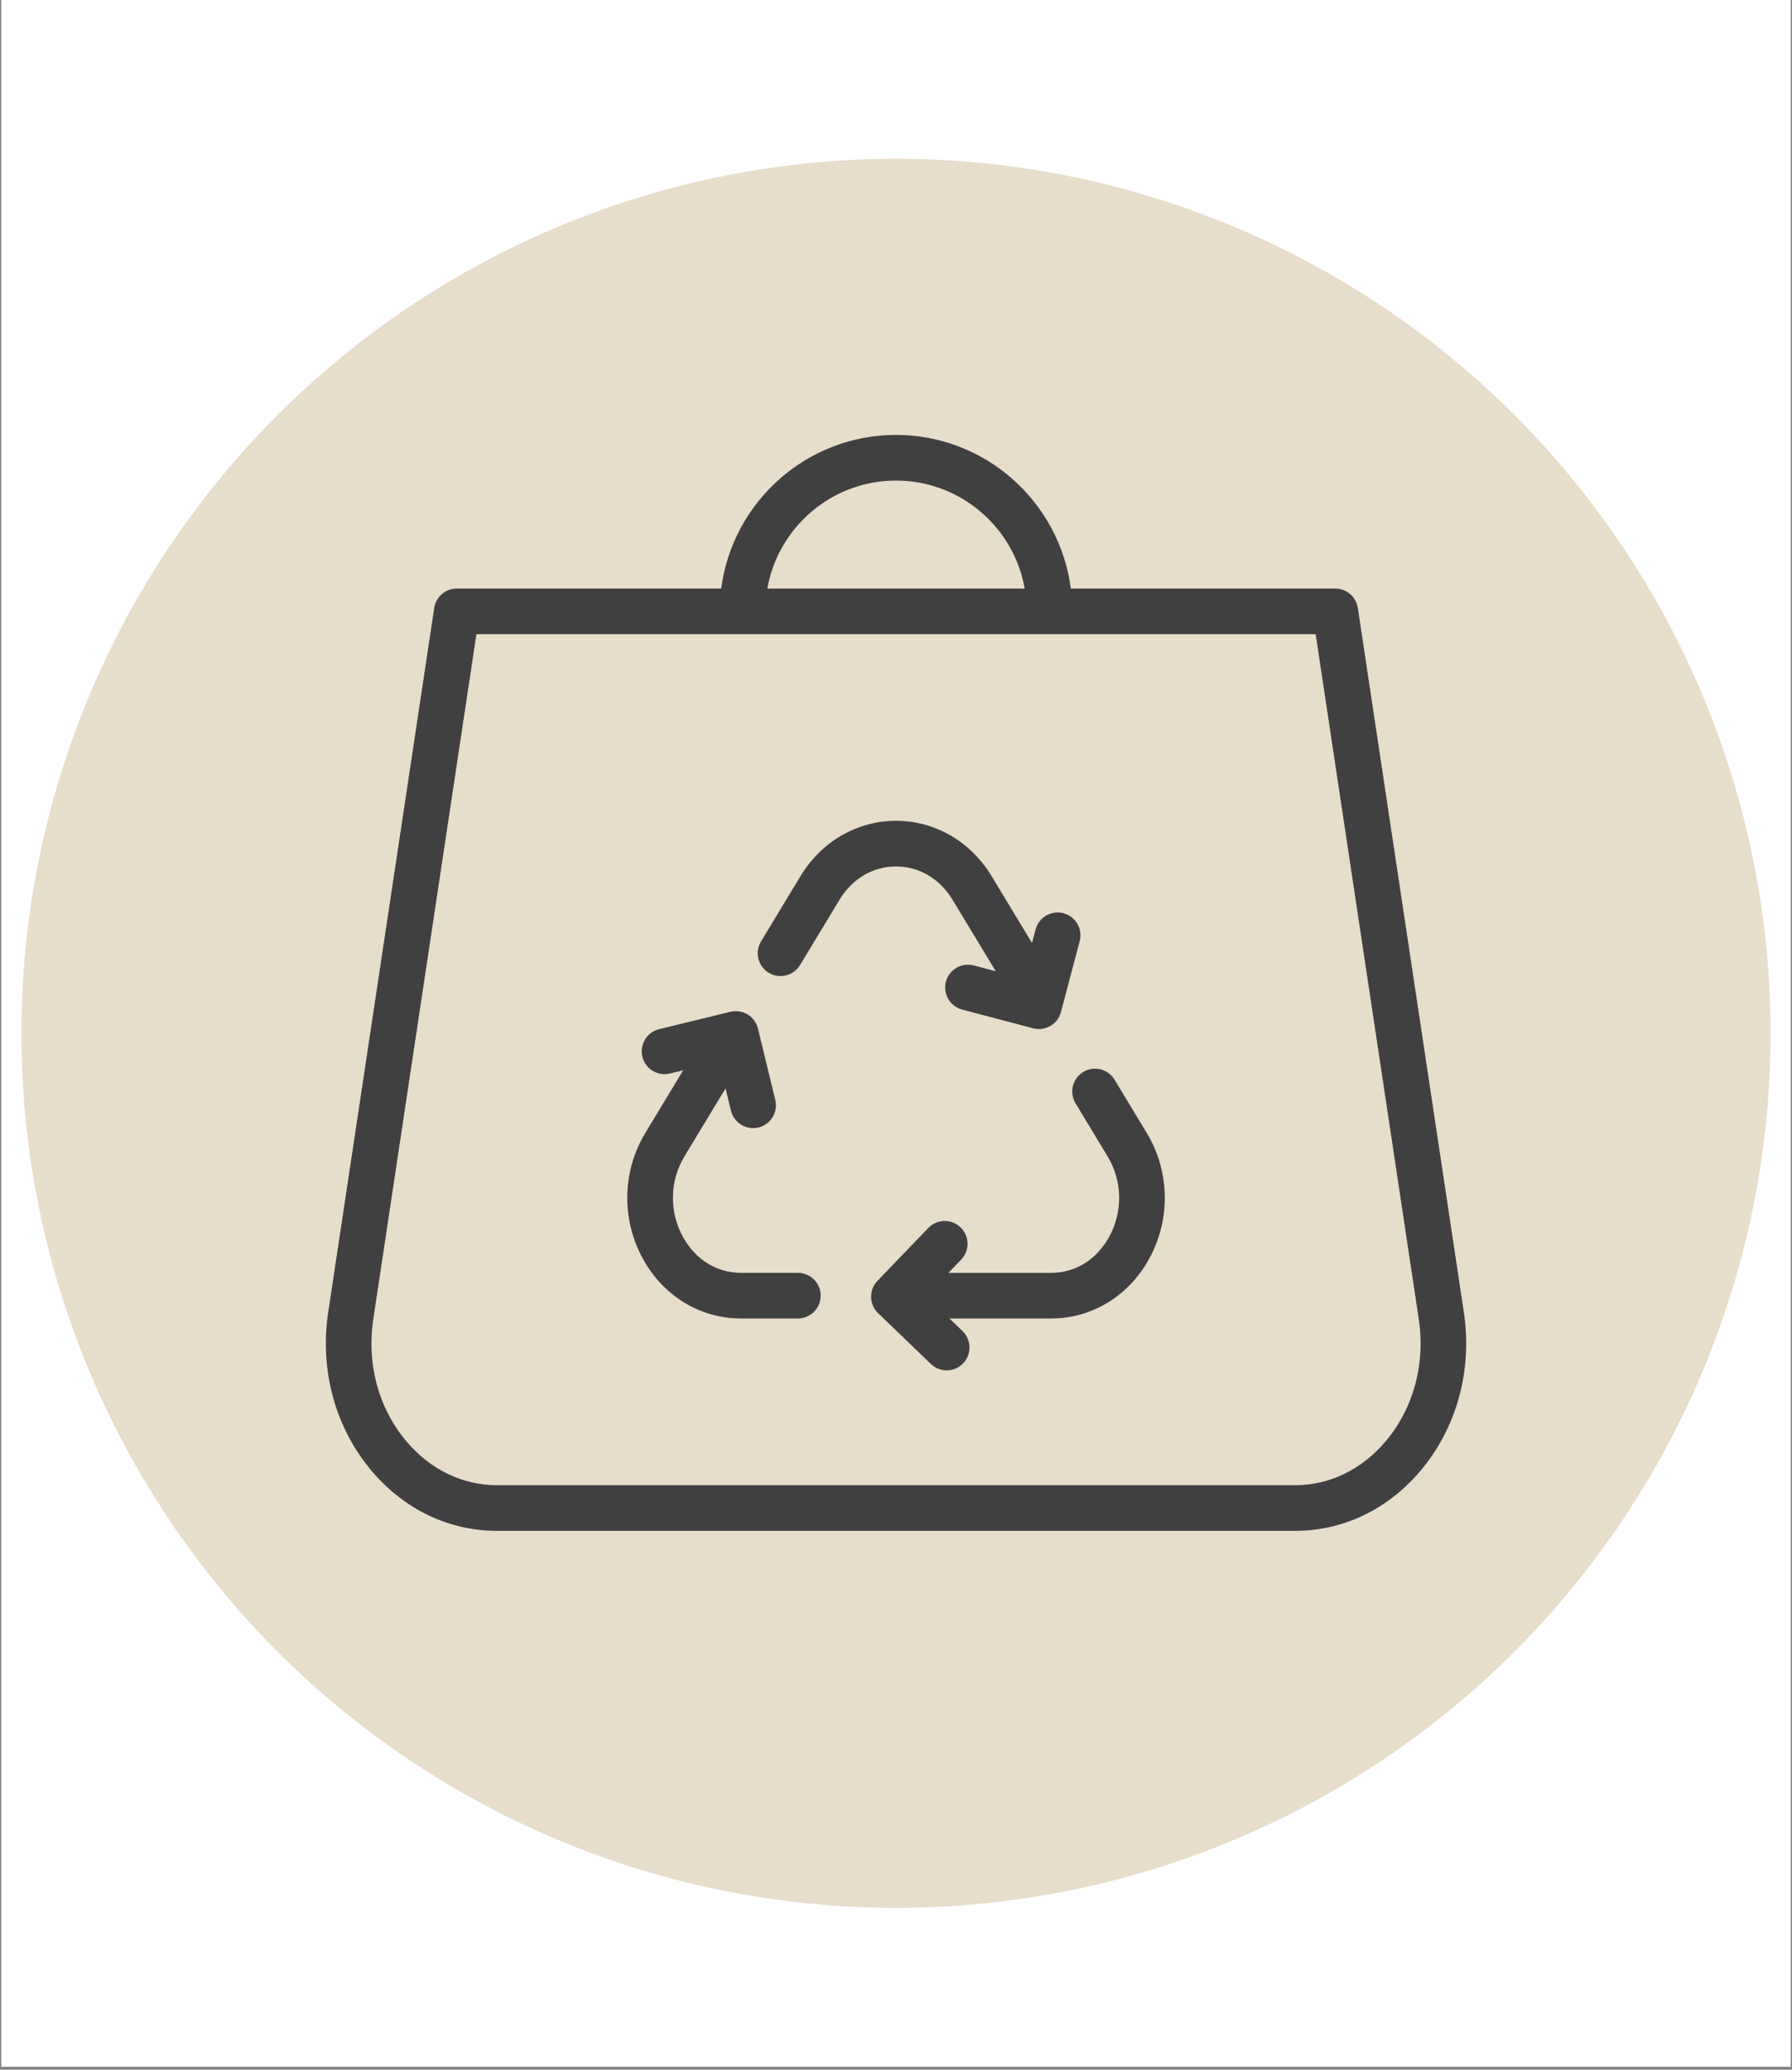 <?xml version="1.0" encoding="UTF-8"?>
<svg xmlns="http://www.w3.org/2000/svg" xmlns:xlink="http://www.w3.org/1999/xlink" width="600pt" height="693pt" viewBox="0 0 600 693" version="1.2">
<rect x="0" y="0" width="600" height="693" fill="#808080" stroke="none"/>
<defs>
<clipPath id="clip1">
  <path d="M 0.434 0 L 599.566 0 L 599.566 692 L 0.434 692 Z M 0.434 0 "/>
</clipPath>
<clipPath id="clip2">
  <path d="M 109.035 145.629 L 490.984 145.629 L 490.984 512.598 L 109.035 512.598 Z M 109.035 145.629 "/>
</clipPath>
</defs>
<g id="surface1">
<g clip-path="url(#clip1)" clip-rule="nonzero">
<path style=" stroke:none;fill-rule:nonzero;fill:rgb(100%,100%,100%);fill-opacity:1;" d="M 0.434 0 L 599.566 0 L 599.566 692 L 0.434 692 Z M 0.434 0 "/>
<path style=" stroke:none;fill-rule:nonzero;fill:rgb(100%,100%,100%);fill-opacity:1;" d="M 0.434 0 L 599.566 0 L 599.566 692 L 0.434 692 Z M 0.434 0 "/>
</g>
<path style=" stroke:none;fill-rule:nonzero;fill:rgb(90.59%,86.67%,79.61%);fill-opacity:1;" d="M 300 53.172 C 295.207 53.172 290.418 53.289 285.633 53.527 C 280.844 53.762 276.066 54.113 271.297 54.582 C 266.527 55.055 261.773 55.641 257.035 56.344 C 252.293 57.047 247.574 57.863 242.871 58.801 C 238.172 59.734 233.496 60.785 228.848 61.949 C 224.199 63.113 219.582 64.391 214.996 65.781 C 210.41 67.172 205.863 68.676 201.348 70.289 C 196.836 71.906 192.367 73.629 187.941 75.465 C 183.512 77.297 179.133 79.238 174.801 81.289 C 170.469 83.336 166.188 85.492 161.961 87.75 C 157.734 90.008 153.566 92.371 149.457 94.836 C 145.348 97.297 141.297 99.859 137.312 102.523 C 133.328 105.188 129.41 107.945 125.562 110.801 C 121.715 113.656 117.938 116.602 114.23 119.641 C 110.527 122.684 106.898 125.812 103.348 129.031 C 99.797 132.25 96.328 135.551 92.941 138.941 C 89.551 142.328 86.246 145.801 83.027 149.352 C 79.812 152.902 76.68 156.527 73.641 160.234 C 70.602 163.938 67.652 167.715 64.797 171.562 C 61.945 175.414 59.184 179.328 56.523 183.316 C 53.859 187.301 51.297 191.348 48.832 195.457 C 46.371 199.566 44.008 203.738 41.75 207.961 C 39.488 212.188 37.336 216.469 35.289 220.801 C 33.238 225.133 31.297 229.512 29.461 233.941 C 27.629 238.367 25.906 242.836 24.289 247.352 C 22.676 251.863 21.172 256.41 19.781 260.996 C 18.391 265.582 17.113 270.199 15.949 274.848 C 14.785 279.5 13.734 284.172 12.801 288.871 C 11.863 293.574 11.047 298.293 10.344 303.035 C 9.641 307.773 9.051 312.531 8.582 317.297 C 8.113 322.066 7.762 326.848 7.523 331.633 C 7.289 336.418 7.172 341.207 7.172 346 C 7.172 350.793 7.289 355.582 7.523 360.367 C 7.762 365.156 8.113 369.934 8.582 374.703 C 9.051 379.473 9.641 384.227 10.344 388.969 C 11.047 393.707 11.863 398.43 12.801 403.129 C 13.734 407.828 14.785 412.504 15.949 417.152 C 17.113 421.801 18.391 426.418 19.781 431.004 C 21.172 435.59 22.676 440.141 24.289 444.652 C 25.906 449.164 27.629 453.633 29.461 458.062 C 31.297 462.488 33.238 466.867 35.289 471.199 C 37.336 475.531 39.488 479.812 41.75 484.039 C 44.008 488.266 46.371 492.434 48.832 496.543 C 51.297 500.656 53.859 504.703 56.523 508.688 C 59.184 512.672 61.945 516.59 64.797 520.438 C 67.652 524.285 70.602 528.062 73.641 531.77 C 76.68 535.473 79.812 539.102 83.027 542.652 C 86.246 546.203 89.551 549.672 92.941 553.062 C 96.328 556.449 99.797 559.754 103.348 562.973 C 106.898 566.191 110.527 569.32 114.23 572.359 C 117.938 575.398 121.715 578.348 125.562 581.203 C 129.41 584.055 133.328 586.816 137.312 589.477 C 141.297 592.141 145.348 594.703 149.457 597.168 C 153.566 599.629 157.734 601.992 161.961 604.25 C 166.188 606.512 170.469 608.664 174.801 610.715 C 179.133 612.762 183.512 614.703 187.941 616.539 C 192.367 618.371 196.836 620.098 201.348 621.711 C 205.863 623.324 210.41 624.828 214.996 626.219 C 219.582 627.609 224.199 628.887 228.848 630.051 C 233.496 631.219 238.172 632.266 242.871 633.203 C 247.574 634.137 252.293 634.957 257.035 635.66 C 261.773 636.363 266.527 636.949 271.297 637.418 C 276.066 637.887 280.844 638.242 285.633 638.477 C 290.418 638.711 295.207 638.828 300 638.828 C 304.793 638.828 309.582 638.711 314.367 638.477 C 319.156 638.242 323.934 637.887 328.703 637.418 C 333.473 636.949 338.227 636.363 342.965 635.66 C 347.707 634.957 352.426 634.137 357.129 633.203 C 361.828 632.266 366.504 631.219 371.152 630.051 C 375.801 628.887 380.418 627.609 385.004 626.219 C 389.59 624.828 394.137 623.324 398.652 621.711 C 403.164 620.098 407.633 618.371 412.059 616.539 C 416.488 614.703 420.867 612.762 425.199 610.715 C 429.531 608.664 433.812 606.512 438.039 604.25 C 442.266 601.992 446.434 599.629 450.543 597.168 C 454.652 594.703 458.703 592.141 462.688 589.477 C 466.672 586.816 470.586 584.055 474.438 581.203 C 478.285 578.348 482.062 575.398 485.77 572.359 C 489.473 569.32 493.102 566.191 496.652 562.973 C 500.203 559.754 503.672 556.449 507.059 553.062 C 510.449 549.672 513.754 546.203 516.969 542.652 C 520.188 539.102 523.316 535.473 526.359 531.77 C 529.398 528.062 532.348 524.285 535.199 520.438 C 538.055 516.59 540.816 512.672 543.477 508.688 C 546.141 504.703 548.703 500.656 551.168 496.543 C 553.629 492.434 555.992 488.266 558.25 484.039 C 560.508 479.812 562.664 475.531 564.711 471.199 C 566.762 466.867 568.703 462.488 570.539 458.062 C 572.371 453.633 574.094 449.164 575.711 444.652 C 577.324 440.141 578.828 435.59 580.219 431.004 C 581.609 426.418 582.887 421.801 584.051 417.152 C 585.215 412.504 586.266 407.828 587.199 403.129 C 588.137 398.43 588.953 393.707 589.656 388.969 C 590.359 384.227 590.949 379.473 591.418 374.703 C 591.887 369.934 592.238 365.156 592.477 360.367 C 592.711 355.582 592.828 350.793 592.828 346 C 592.828 341.207 592.711 336.418 592.477 331.633 C 592.238 326.848 591.887 322.066 591.418 317.297 C 590.949 312.531 590.359 307.773 589.656 303.035 C 588.953 298.293 588.137 293.574 587.199 288.871 C 586.266 284.172 585.215 279.5 584.051 274.848 C 582.887 270.199 581.609 265.582 580.219 260.996 C 578.828 256.41 577.324 251.863 575.711 247.352 C 574.094 242.836 572.371 238.367 570.539 233.941 C 568.703 229.512 566.762 225.133 564.711 220.801 C 562.664 216.469 560.508 212.188 558.25 207.961 C 555.992 203.738 553.629 199.566 551.168 195.457 C 548.703 191.348 546.141 187.301 543.477 183.316 C 540.816 179.328 538.055 175.414 535.199 171.562 C 532.348 167.715 529.398 163.938 526.359 160.234 C 523.316 156.527 520.188 152.902 516.969 149.352 C 513.754 145.801 510.449 142.328 507.059 138.941 C 503.672 135.551 500.203 132.25 496.652 129.031 C 493.102 125.812 489.473 122.684 485.77 119.641 C 482.062 116.602 478.285 113.656 474.438 110.801 C 470.586 107.945 466.672 105.188 462.688 102.523 C 458.703 99.859 454.652 97.297 450.543 94.836 C 446.434 92.371 442.266 90.008 438.039 87.75 C 433.812 85.492 429.531 83.336 425.199 81.289 C 420.867 79.238 416.488 77.297 412.059 75.465 C 407.633 73.629 403.164 71.906 398.652 70.289 C 394.137 68.676 389.59 67.172 385.004 65.781 C 380.418 64.391 375.801 63.113 371.152 61.949 C 366.504 60.785 361.828 59.734 357.129 58.801 C 352.426 57.863 347.707 57.047 342.965 56.344 C 338.227 55.641 333.473 55.055 328.703 54.582 C 323.934 54.113 319.156 53.762 314.367 53.527 C 309.582 53.289 304.793 53.172 300 53.172 Z M 300 53.172 "/>
<g clip-path="url(#clip2)" clip-rule="nonzero">
<path style=" stroke:none;fill-rule:nonzero;fill:rgb(25.099%,25.099%,25.099%);fill-opacity:1;" d="M 490.133 439.426 L 454.633 203.578 C 454.066 199.844 450.859 197.074 447.078 197.074 L 358.539 197.074 C 354.781 168.098 329.973 145.629 300.008 145.629 C 270.043 145.629 245.234 168.098 241.477 197.074 L 152.938 197.074 C 149.156 197.074 145.949 199.844 145.387 203.578 L 109.887 439.426 C 106.945 458.988 112.367 478.484 124.77 492.906 C 135.695 505.605 150.492 512.598 166.445 512.598 L 433.57 512.598 C 449.523 512.598 464.32 505.605 475.25 492.898 C 487.648 478.477 493.07 458.988 490.133 439.426 Z M 300.008 160.914 C 321.535 160.914 339.473 176.555 343.098 197.074 L 256.918 197.074 C 260.547 176.555 278.48 160.914 300.008 160.914 Z M 463.672 482.934 C 455.691 492.211 445.004 497.312 433.57 497.312 L 166.445 497.312 C 155.016 497.312 144.324 492.211 136.344 482.934 C 126.844 471.891 122.707 456.863 124.988 441.703 L 159.512 212.359 L 440.512 212.359 L 475.035 441.703 C 477.309 456.855 473.172 471.891 463.672 482.934 Z M 300.008 290.125 C 292.266 290.125 285.363 294.207 281.062 301.316 L 267.875 323.141 C 265.691 326.758 260.996 327.91 257.391 325.723 C 253.781 323.539 252.625 318.84 254.809 315.23 L 267.996 293.406 C 275.023 281.781 286.988 274.836 300.016 274.836 C 313.043 274.836 325.008 281.773 332.035 293.398 L 345.543 315.75 L 346.742 311.219 C 347.816 307.137 352.004 304.707 356.074 305.785 C 360.148 306.863 362.586 311.043 361.5 315.125 L 355.234 338.875 C 354.332 342.301 351.238 344.57 347.855 344.57 C 347.207 344.57 346.559 344.484 345.902 344.316 L 322.152 338.051 C 318.074 336.973 315.641 332.793 316.715 328.711 C 317.793 324.633 321.977 322.195 326.047 323.27 L 333.395 325.211 L 318.953 301.316 C 314.656 294.207 307.75 290.125 300.008 290.125 Z M 383.945 379.328 C 391.785 392.312 392.023 408.613 384.555 421.871 C 377.637 434.145 365.441 441.48 351.934 441.48 L 317.891 441.48 L 322.273 445.699 C 325.312 448.625 325.406 453.465 322.48 456.504 C 320.984 458.062 318.984 458.852 316.977 458.852 C 315.066 458.852 313.164 458.141 311.684 456.719 L 294 439.684 C 290.961 436.758 290.867 431.922 293.793 428.879 L 310.812 411.18 C 313.738 408.137 318.57 408.047 321.609 410.973 C 324.648 413.898 324.742 418.738 321.816 421.777 L 317.562 426.203 L 351.926 426.203 C 359.969 426.203 367.008 421.895 371.246 414.375 C 376.012 405.914 375.863 395.52 370.871 387.242 L 360.113 369.43 C 357.93 365.816 359.09 361.121 362.691 358.938 C 366.305 356.75 370.992 357.914 373.176 361.52 Z M 274.777 433.84 C 274.777 438.059 271.359 441.48 267.145 441.48 L 248.09 441.48 C 234.582 441.48 222.387 434.152 215.469 421.871 C 208 408.613 208.23 392.312 216.082 379.328 L 228.742 358.379 L 224.312 359.457 C 220.211 360.457 216.082 357.945 215.086 353.84 C 214.086 349.734 216.598 345.602 220.699 344.609 L 244.555 338.793 C 246.523 338.312 248.602 338.633 250.328 339.688 C 252.062 340.742 253.297 342.438 253.781 344.41 L 259.582 368.285 C 260.582 372.387 258.062 376.523 253.969 377.516 C 253.367 377.66 252.758 377.738 252.16 377.738 C 248.719 377.738 245.594 375.391 244.746 371.898 L 242.93 364.441 L 229.152 387.234 C 224.16 395.504 224.016 405.898 228.777 414.367 C 233.016 421.887 240.059 426.195 248.098 426.195 L 267.148 426.195 C 271.359 426.195 274.777 429.621 274.777 433.84 Z M 274.777 433.84 "/>
</g>
</g>
</svg>
